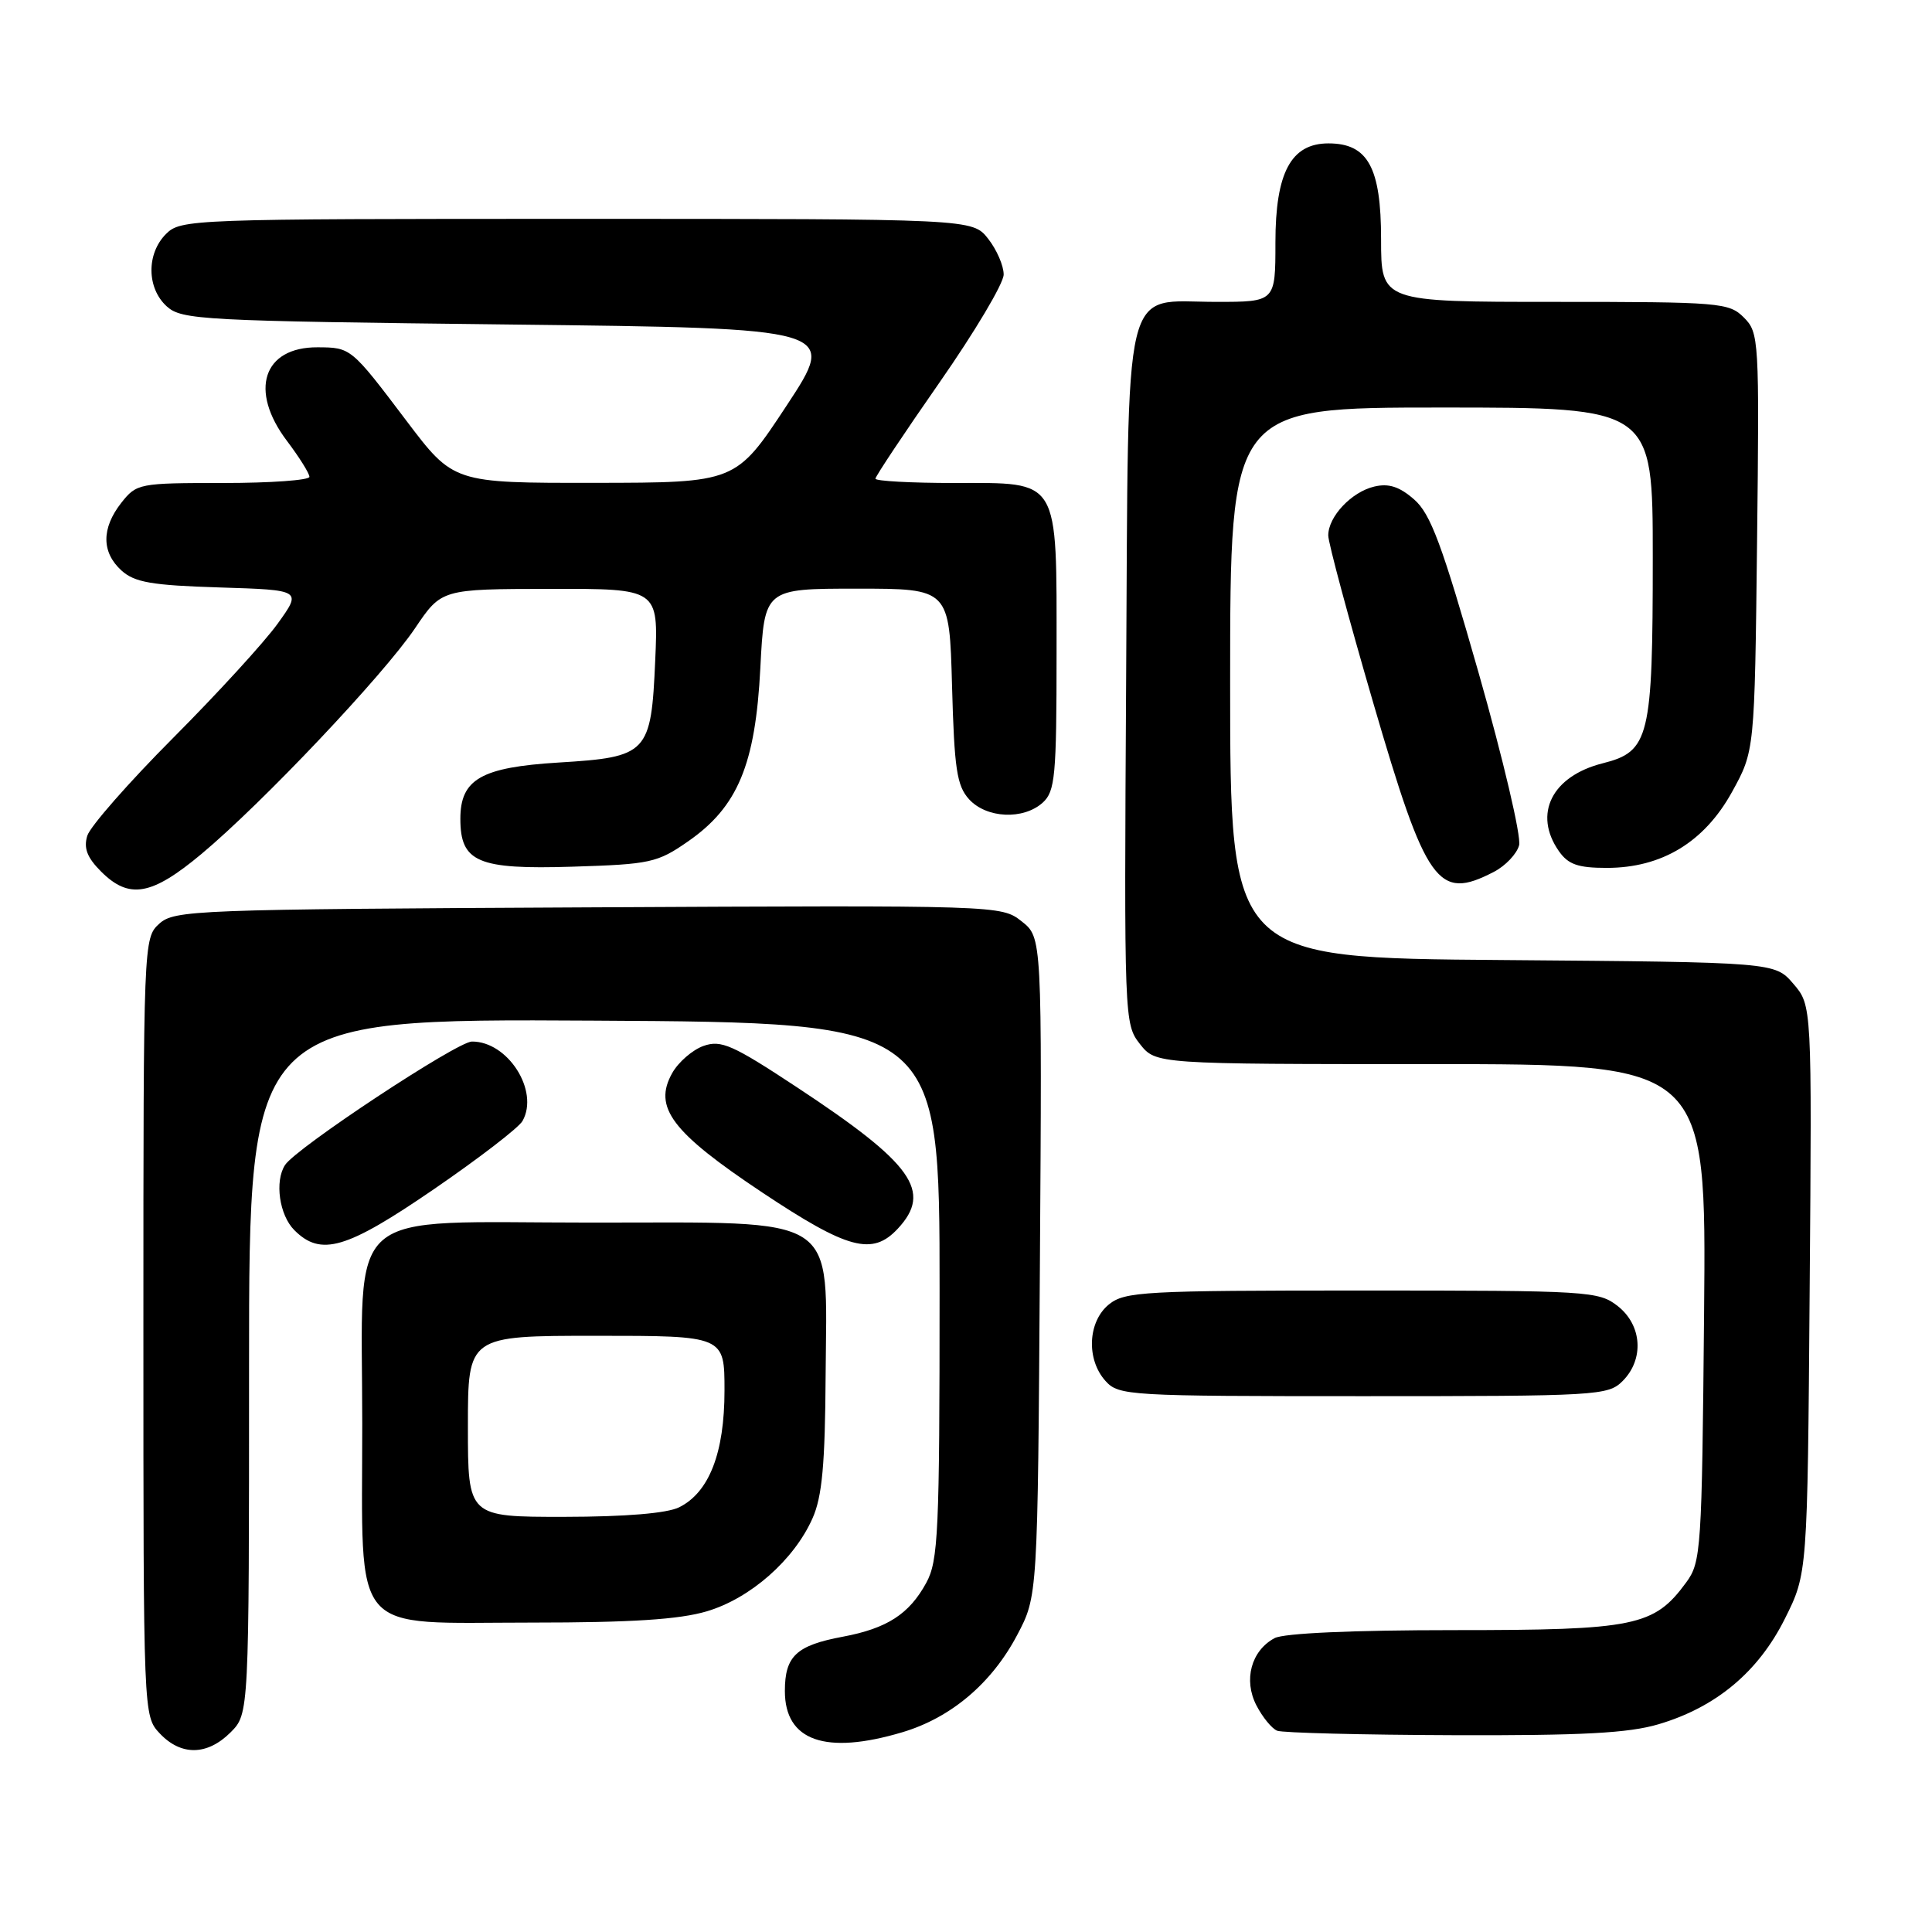 <?xml version="1.0" encoding="UTF-8" standalone="no"?>
<!DOCTYPE svg PUBLIC "-//W3C//DTD SVG 1.1//EN" "http://www.w3.org/Graphics/SVG/1.1/DTD/svg11.dtd" >
<svg xmlns="http://www.w3.org/2000/svg" xmlns:xlink="http://www.w3.org/1999/xlink" version="1.1" viewBox="0 0 256 256">
 <g >
 <path fill="currentColor"
d=" M 30.55 229.55 C 33.00 227.09 33.00 227.09 33.00 181.04 C 33.00 134.98 33.00 134.98 78.75 135.24 C 124.50 135.50 124.50 135.50 124.50 171.00 C 124.50 203.07 124.33 206.81 122.73 209.74 C 120.47 213.88 117.54 215.77 111.69 216.87 C 105.52 218.02 104.00 219.44 104.00 224.07 C 104.00 230.68 109.38 232.57 119.57 229.53 C 126.02 227.61 131.42 223.03 134.78 216.65 C 137.50 211.50 137.50 211.50 137.79 167.85 C 138.08 124.21 138.08 124.21 135.37 122.08 C 132.68 119.96 132.46 119.95 77.94 120.23 C 25.73 120.49 23.11 120.59 21.10 122.40 C 19.02 124.29 19.00 124.73 19.00 175.84 C 19.00 227.37 19.00 227.37 21.17 229.69 C 23.99 232.68 27.46 232.63 30.55 229.55 Z  M 219.77 228.47 C 227.38 226.22 232.98 221.54 236.50 214.50 C 239.50 208.50 239.50 208.50 239.79 170.86 C 240.09 133.22 240.09 133.22 237.63 130.36 C 235.18 127.50 235.18 127.50 199.09 127.21 C 163.00 126.93 163.00 126.93 163.00 90.46 C 163.00 54.00 163.00 54.00 191.00 54.00 C 219.00 54.00 219.00 54.00 219.00 73.85 C 219.00 97.77 218.56 99.58 212.37 101.14 C 205.63 102.84 203.12 107.86 206.56 112.78 C 207.80 114.55 209.09 115.00 212.90 115.00 C 220.20 115.00 225.83 111.59 229.50 104.94 C 232.50 99.50 232.50 99.50 232.82 71.82 C 233.13 44.94 233.08 44.08 231.07 42.07 C 229.10 40.10 227.93 40.00 206.00 40.00 C 183.00 40.00 183.00 40.00 183.00 31.69 C 183.00 22.19 181.25 19.00 176.03 19.00 C 171.07 19.00 169.00 22.86 169.00 32.13 C 169.00 40.00 169.00 40.00 161.15 40.00 C 148.57 40.00 149.55 35.89 149.22 89.93 C 148.95 135.09 148.97 135.69 151.04 138.33 C 153.15 141.00 153.15 141.00 189.62 141.00 C 226.10 141.00 226.10 141.00 225.80 173.93 C 225.51 205.41 225.41 206.98 223.43 209.68 C 219.17 215.49 216.68 216.00 192.68 216.00 C 179.22 216.00 170.11 216.41 168.89 217.06 C 165.79 218.72 164.74 222.60 166.48 225.97 C 167.29 227.54 168.53 229.05 169.23 229.33 C 169.93 229.61 180.43 229.88 192.57 229.92 C 209.62 229.98 215.80 229.65 219.77 228.47 Z  M 93.65 213.51 C 99.42 211.80 105.21 206.71 107.66 201.19 C 108.94 198.33 109.33 194.06 109.40 182.17 C 109.54 160.61 111.67 162.00 78.40 162.00 C 45.02 162.00 48.00 159.39 48.00 188.64 C 48.00 217.21 46.12 215.00 70.49 215.00 C 83.66 215.00 90.01 214.59 93.65 213.51 Z  M 215.00 183.00 C 217.88 180.12 217.59 175.61 214.37 173.07 C 211.83 171.08 210.58 171.00 180.48 171.00 C 151.59 171.00 149.05 171.14 146.94 172.84 C 144.13 175.12 143.91 180.14 146.49 182.99 C 148.24 184.93 149.51 185.00 180.65 185.00 C 211.67 185.00 213.08 184.92 215.00 183.00 Z  M 57.50 157.57 C 63.46 153.48 68.75 149.42 69.24 148.53 C 71.48 144.54 67.29 137.98 62.53 138.01 C 60.55 138.03 39.23 152.11 37.77 154.37 C 36.37 156.52 37.01 161.01 39.00 163.00 C 42.52 166.52 45.87 165.54 57.50 157.57 Z  M 118.96 162.81 C 123.57 157.86 120.97 154.20 105.60 144.07 C 97.07 138.44 95.55 137.77 93.22 138.59 C 91.76 139.11 89.89 140.73 89.07 142.19 C 86.52 146.73 89.01 150.02 101.00 158.01 C 112.35 165.56 115.59 166.43 118.96 162.81 Z  M 26.70 113.15 C 34.76 106.42 50.80 89.47 55.00 83.24 C 58.50 78.05 58.50 78.05 72.87 78.03 C 87.24 78.00 87.24 78.00 86.82 87.51 C 86.28 99.85 85.84 100.32 74.02 101.04 C 63.75 101.67 61.00 103.25 61.00 108.50 C 61.00 114.24 63.31 115.23 75.85 114.84 C 86.17 114.52 87.10 114.32 91.17 111.49 C 97.76 106.92 100.10 101.31 100.75 88.50 C 101.29 78.00 101.29 78.00 113.54 78.00 C 125.80 78.00 125.80 78.00 126.15 90.90 C 126.45 101.87 126.78 104.11 128.40 105.90 C 130.71 108.44 135.60 108.67 138.17 106.35 C 139.81 104.86 140.00 102.85 140.00 86.57 C 140.00 63.11 140.54 64.00 126.44 64.00 C 120.70 64.00 116.00 63.74 116.00 63.43 C 116.00 63.12 119.82 57.38 124.49 50.68 C 129.16 43.98 132.99 37.55 132.99 36.38 C 133.00 35.22 132.07 33.08 130.93 31.63 C 128.85 29.00 128.85 29.00 76.43 29.00 C 25.33 29.00 23.95 29.05 22.00 31.00 C 19.39 33.61 19.43 38.18 22.10 40.60 C 24.09 42.39 26.72 42.53 67.59 43.00 C 110.97 43.50 110.97 43.50 104.24 53.73 C 97.50 63.96 97.50 63.96 78.79 63.98 C 60.09 64.00 60.09 64.00 53.85 55.75 C 46.52 46.05 46.50 46.04 42.08 46.02 C 34.86 45.98 32.97 51.75 38.03 58.43 C 39.66 60.59 41.00 62.73 41.00 63.18 C 41.00 63.63 35.86 64.00 29.57 64.00 C 18.42 64.00 18.10 64.06 16.07 66.63 C 13.43 70.00 13.44 73.18 16.10 75.60 C 17.84 77.17 20.10 77.56 29.10 77.84 C 40.00 78.18 40.00 78.18 36.79 82.64 C 35.03 85.09 28.79 91.91 22.92 97.80 C 17.06 103.68 11.95 109.51 11.57 110.73 C 11.06 112.38 11.54 113.63 13.39 115.48 C 17.11 119.20 20.08 118.68 26.70 113.15 Z  M 197.92 115.54 C 199.48 114.74 200.99 113.14 201.29 112.00 C 201.59 110.85 199.18 100.60 195.94 89.21 C 191.07 72.14 189.57 68.09 187.38 66.18 C 185.44 64.48 184.01 64.02 182.11 64.47 C 179.08 65.18 176.00 68.45 176.00 70.95 C 176.00 71.91 178.68 81.87 181.95 93.09 C 189.00 117.25 190.51 119.37 197.92 115.54 Z  M 62.00 189.00 C 62.00 177.00 62.00 177.00 79.00 177.00 C 96.00 177.00 96.00 177.00 96.00 184.25 C 96.00 192.51 93.97 197.74 90.00 199.72 C 88.40 200.52 82.92 200.98 74.75 200.99 C 62.00 201.00 62.00 201.00 62.00 189.00 Z "/>
</g>
</svg>